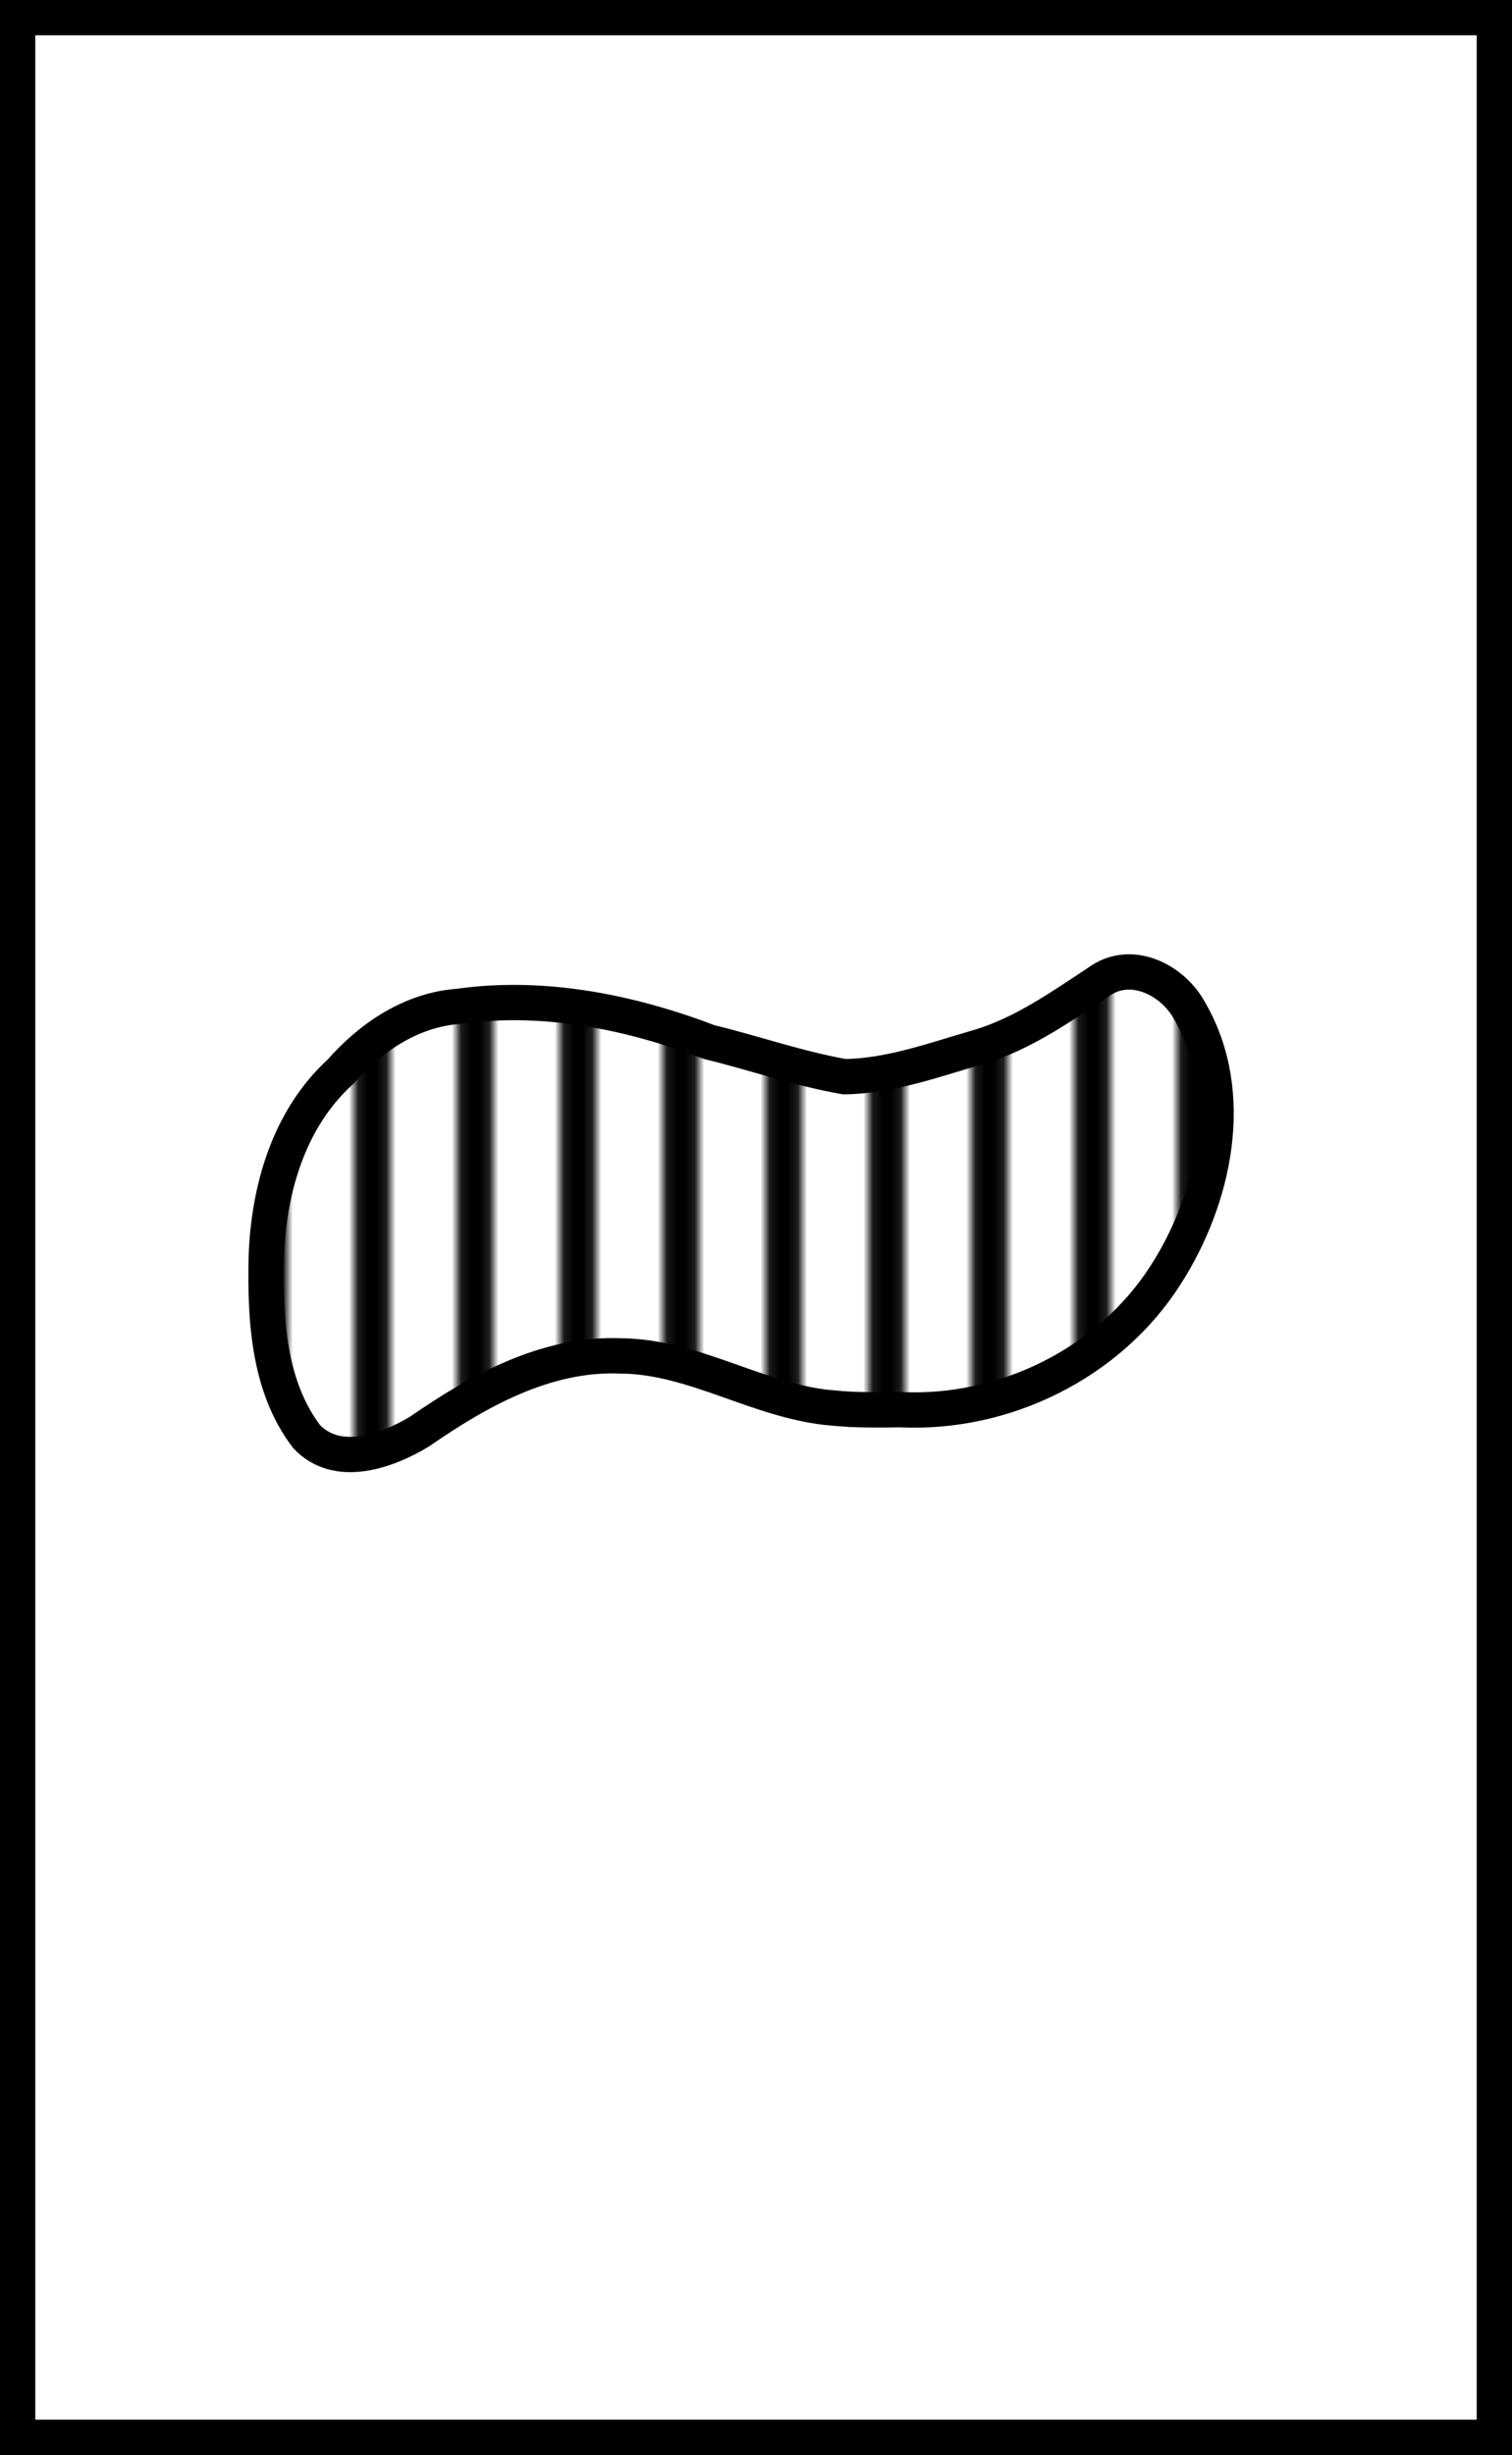 <svg xmlns="http://www.w3.org/2000/svg" xmlns:xlink="http://www.w3.org/1999/xlink" width="161.931" height="262.78" viewBox="0 0 42.844 69.527"><defs><pattern patternTransform="matrix(.265 0 0 .265 -3.94 102.153)" id="b" xlink:href="#a"/><pattern patternUnits="userSpaceOnUse" width="10.068" height="80.714" patternTransform="matrix(.265 0 0 .265 214.909 60.198)" id="a"><path fill="#fff" stroke-width="1.022" d="M215.943 60.198h1.63v21.356h-1.63z" transform="matrix(3.78 0 0 3.78 -812.254 -227.52)"/><path d="M215.409 81.554V60.198" fill="none" stroke="#000" transform="matrix(3.78 0 0 3.78 -812.254 -227.52)"/></pattern></defs><g stroke="#000"><path fill="#fff" d="M.5.5h41.844v68.527H.5z"/><path d="M47.574 116.152c-2.106-.16-3.941-1.47-6.068-1.48-2.1-.08-4.008.983-5.68 2.141-.93.562-2.334 1.063-3.204.143-1.094-1.439-1.18-3.366-1.142-5.107.071-1.913.643-3.891 2.097-5.22.864-.982 2.013-1.758 3.35-1.856 2.412-.34 4.86.157 7.113 1.014 1.278.31 2.53.753 3.825.978 1.313-.019 2.578-.49 3.83-.85 1.237-.374 2.295-1.127 3.36-1.826.917-.68 2.124-.07 2.602.834 1.344 2.326.693 5.301-.692 7.456-1.597 2.504-4.575 3.963-7.527 3.816-.621.01-1.245.014-1.864-.043z" fill="url(#b)" transform="translate(-23.935 -76.272)"/></g></svg>